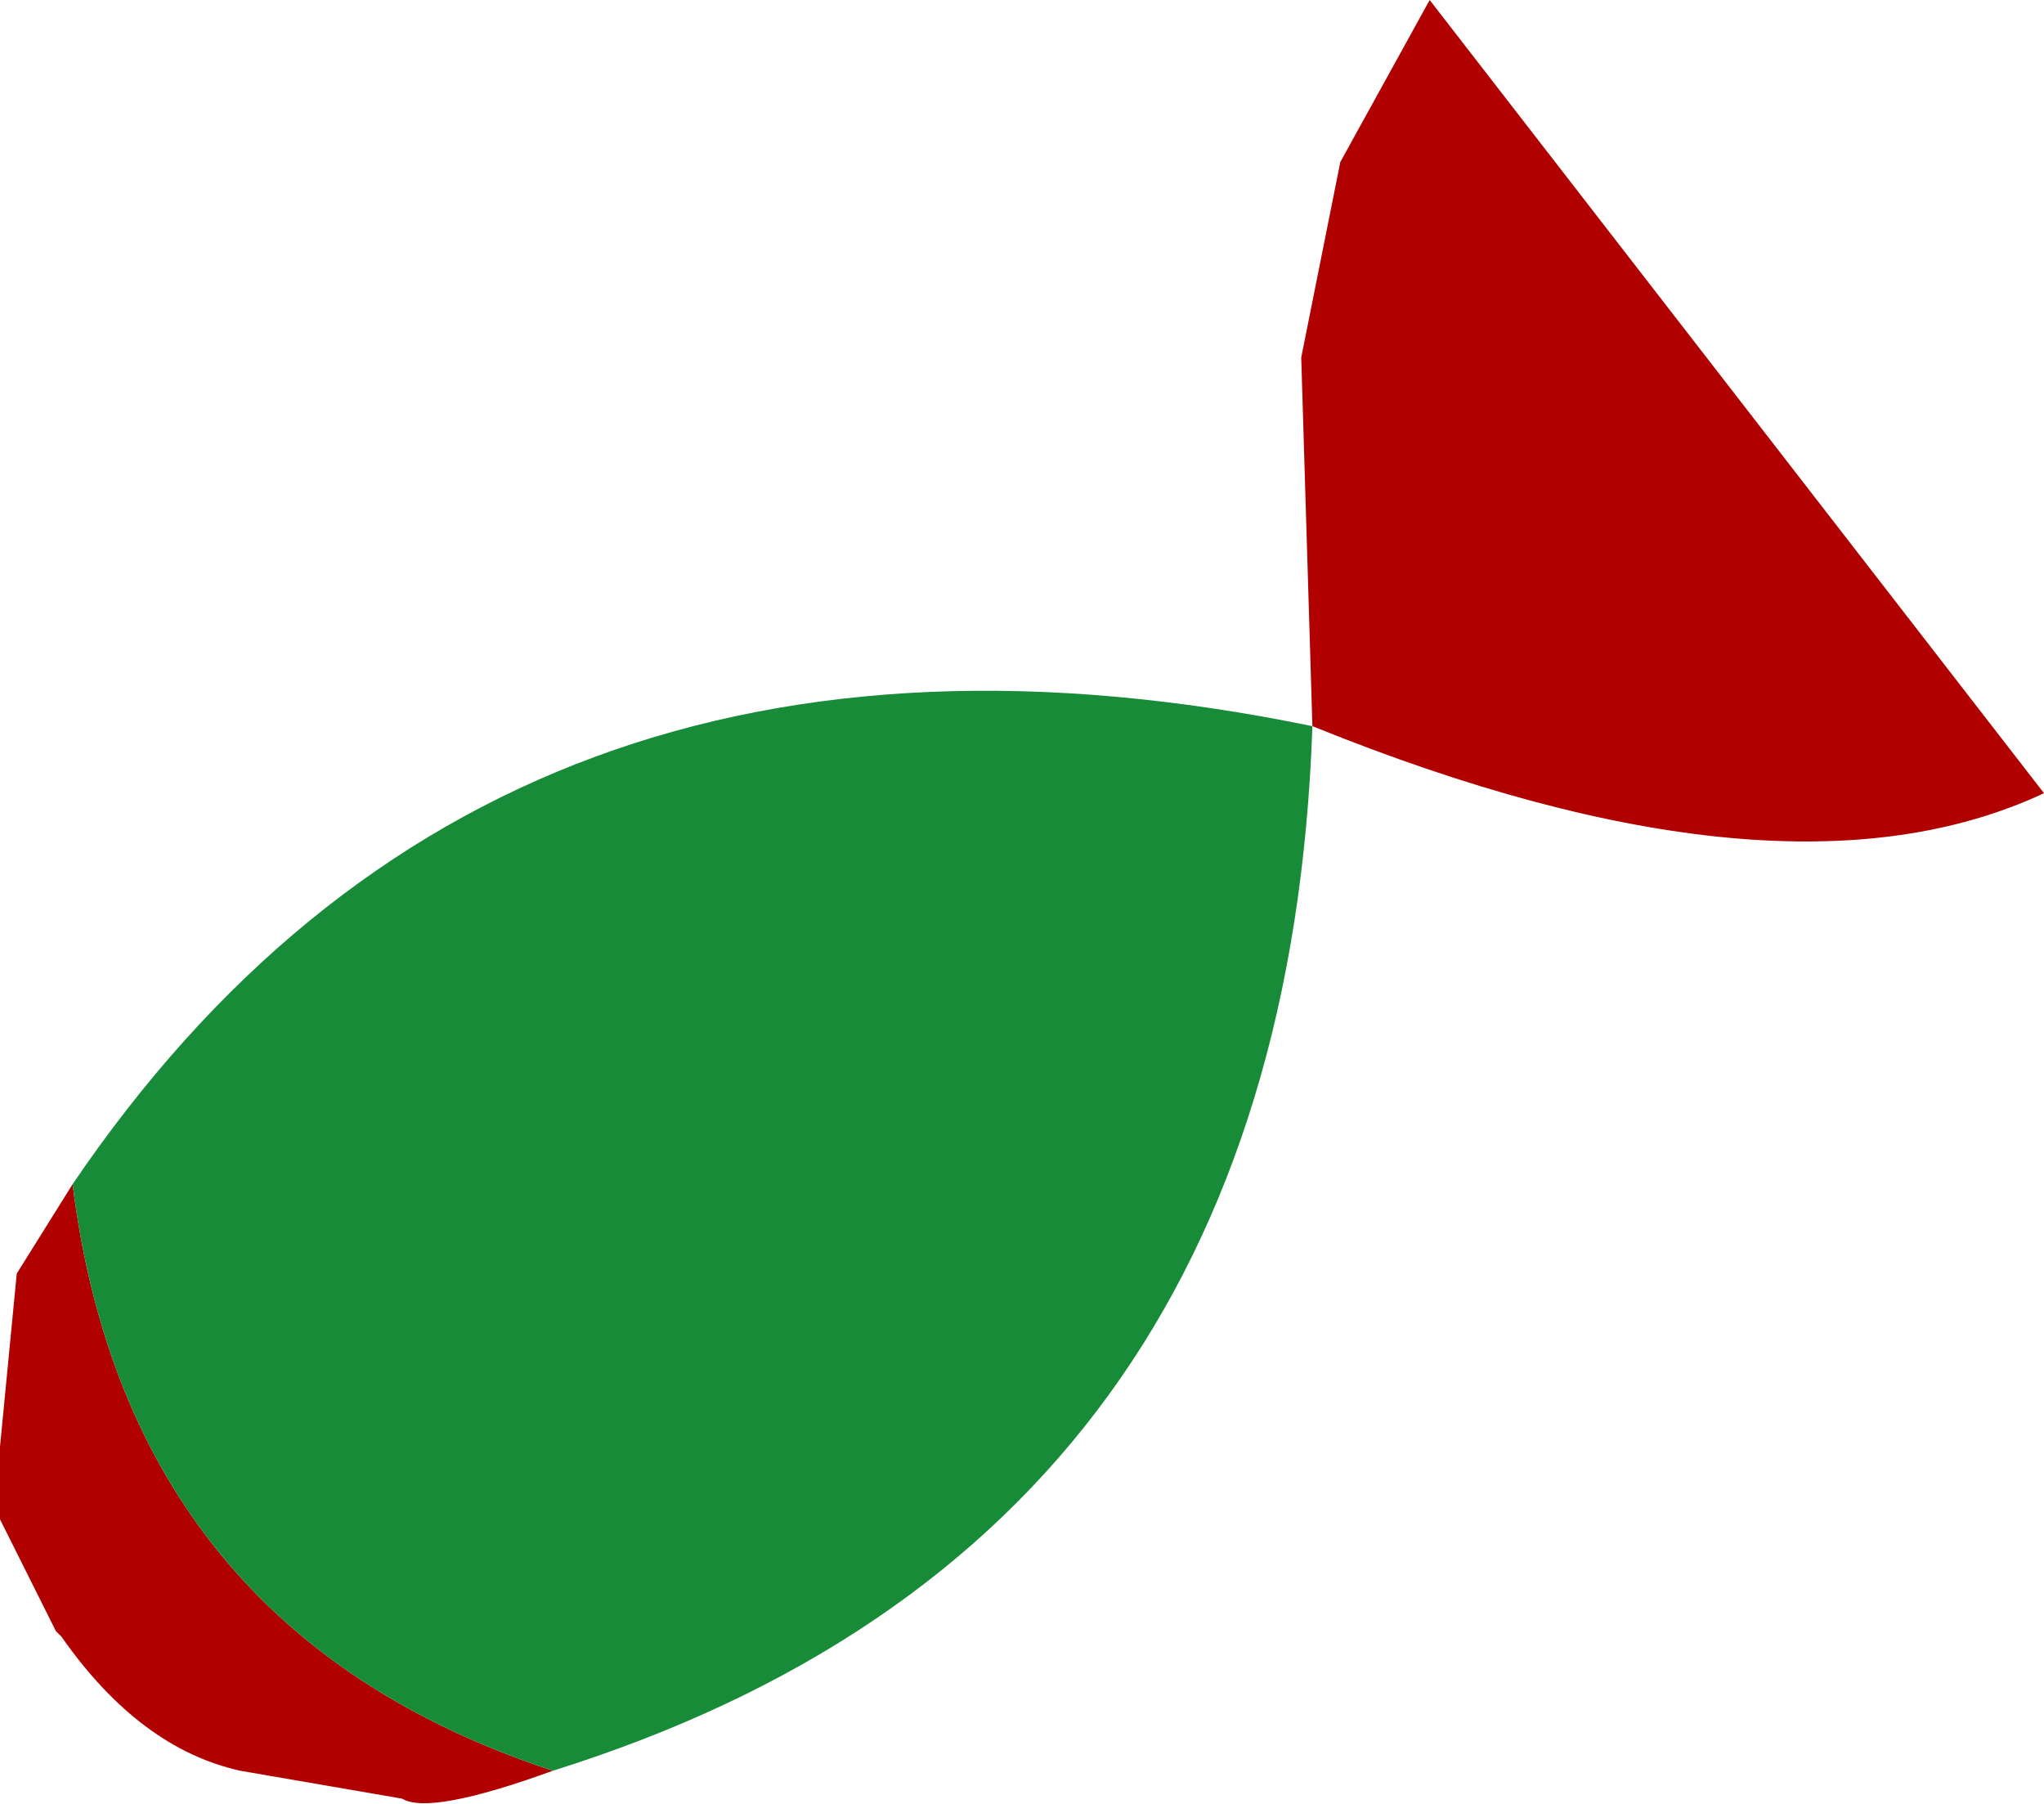 <?xml version="1.0" encoding="UTF-8" standalone="no"?>
<svg xmlns:xlink="http://www.w3.org/1999/xlink" height="16.15px" width="18.3px" xmlns="http://www.w3.org/2000/svg">
  <g transform="matrix(1.0, 0.0, 0.0, 1.0, 30.6, 21.9)">
    <path d="M-18.85 -15.4 L-18.95 -18.7 -18.6 -20.45 -17.8 -21.9 -12.3 -14.8 Q-14.65 -13.7 -18.85 -15.4 M-25.65 -6.05 Q-26.75 -5.65 -27.0 -5.8 L-28.45 -6.05 Q-29.35 -6.25 -30.05 -7.25 L-30.1 -7.3 -30.6 -8.3 -30.6 -8.95 -30.45 -10.5 -29.95 -11.3 Q-29.45 -7.3 -25.65 -6.05" fill="#b00000" fill-rule="evenodd" stroke="none"/>
    <path d="M-18.85 -15.4 Q-19.1 -8.1 -25.65 -6.05 -29.45 -7.3 -29.95 -11.3 -26.15 -16.9 -18.85 -15.4" fill="#178b38" fill-rule="evenodd" stroke="none"/>
  </g>
</svg>
